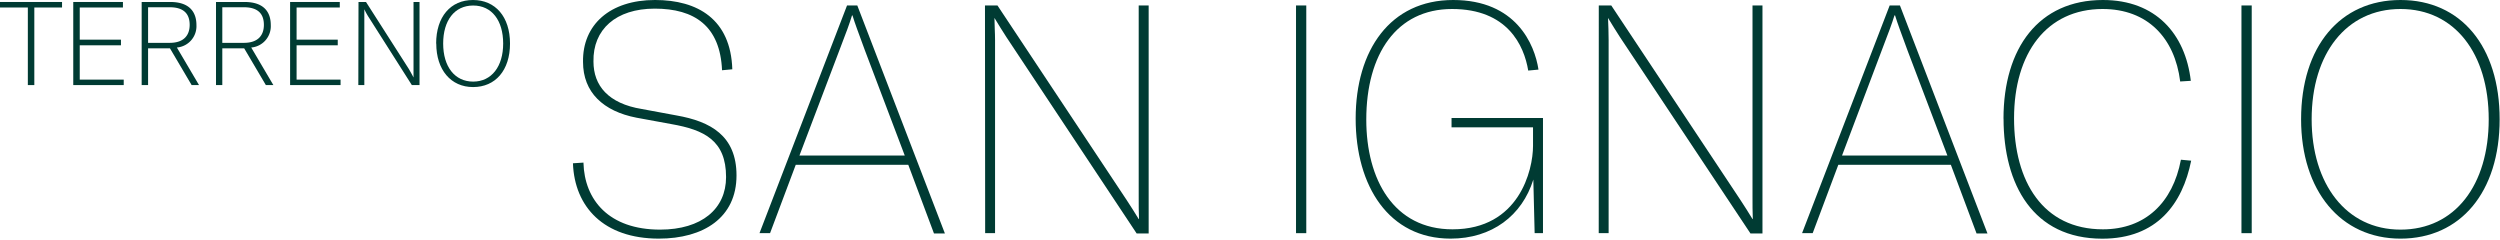 <svg id="Capa_1" data-name="Capa 1" xmlns="http://www.w3.org/2000/svg" viewBox="0 0 416.66 40"><defs><style>.cls-1{fill:#003b33;}</style></defs><path class="cls-1" d="M95.53,27.21l1.71-.11c.16,6.25,4.27,11.17,12.77,11.17,6.95,0,11-3.47,11-8.76,0-6.1-3.63-7.86-9.08-8.82l-5.83-1.07c-5.56-1.07-8.93-4.23-8.93-9.3-.1-6.2,4.49-10.32,12-10.32,7.11,0,12.62,3.21,12.88,11.55l-1.71.16c-.32-7.38-4.59-10.27-11.22-10.27-6.47,0-10.32,3.48-10.21,8.82,0,4,2.46,7,8.07,7.91l5.77,1.07c5.67,1,10,3.37,10,10,0,7.05-5.51,10.53-12.94,10.53-9.19,0-14.06-5.29-14.32-12.56"/><path class="cls-1" d="M151.38,27.47H132.62l-4.28,11.39h-1.76L141.17.91h1.71l14.6,38h-1.82Zm-.59-1.55L144.17,8.45C143,5.24,142.51,4,142.08,2.57H142c-.42,1.39-.9,2.67-2.13,5.88l-6.63,17.47Z"/><path class="cls-1" d="M164.16.91h2.08l21.54,32.44c.75,1.13,1.34,2.09,2,3.16h.05c-.05-1.18-.05-2.35-.05-3.74V.91h1.66v38h-2L167.74,6.2c-.7-1.12-1.34-2.08-2-3.21h0c0,1.23.1,2.41.1,3.75V38.86h-1.65Z"/><rect class="cls-1" x="216" y="0.91" width="1.71" height="37.95"/><path class="cls-1" d="M225.94,19.78C225.94,8.34,231.71,0,242.19,0s13.58,7.38,14.22,11.6l-1.71.16C254,7.54,251.23,1.5,242,1.5S227.71,9,227.71,19.94c0,10,4.59,18.28,14.37,18.28,11.12,0,13.42-9.89,13.42-13.9v-3.1H241.92V19.67h15.24V38.86h-1.39l-.22-8.93c-1.87,6-6.89,9.84-13.79,9.84-10.26,0-15.82-8.71-15.82-20"/><path class="cls-1" d="M266.46.91h2.08l21.54,32.44c.75,1.13,1.34,2.09,2,3.16h.05c-.05-1.18-.05-2.35-.05-3.74V.91h1.66v38h-2L270,6.2c-.7-1.12-1.34-2.08-2-3.21H268c.05,1.23.1,2.41.1,3.75V38.86h-1.65Z"/><path class="cls-1" d="M325.14,27.47H306.38l-4.27,11.39h-1.77L314.94.91h1.71l14.59,38h-1.82Zm-.58-1.55L317.93,8.45c-1.18-3.21-1.66-4.49-2.09-5.88h-.1c-.43,1.39-.91,2.67-2.14,5.88L307,25.92Z"/><path class="cls-1" d="M333.91,19.78C333.91,8,339.79,0,350.48,0c8.82,0,13.74,5.67,14.65,13.47l-1.77.11c-.91-7.27-5.45-12.08-12.93-12.08-9.3,0-14.76,7.32-14.76,18.22,0,10.53,4.81,18.5,14.81,18.5,7.06,0,11.65-4.44,13-11.6l1.71.16c-1.44,7.16-5.67,13-14.81,13-11.54,0-16.46-9-16.46-20"/><rect class="cls-1" x="373.57" y="0.91" width="1.71" height="37.95"/><path class="cls-1" d="M383.51,19.88C383.51,7.75,390,0,400.08,0S416.6,7.75,416.6,19.88s-6.52,19.89-16.52,19.89-16.57-8-16.57-19.89m31.27,0c0-10.95-5.67-18.38-14.7-18.38s-14.81,7.43-14.81,18.38c0,10.75,5.72,18.39,14.81,18.39s14.7-7.43,14.7-18.39"/><polygon class="cls-1" points="10.34 1.25 5.72 1.25 5.72 14.18 4.64 14.18 4.64 1.25 0 1.25 0 0.33 10.34 0.33 10.34 1.25"/><polygon class="cls-1" points="20.62 13.27 20.62 14.18 12.21 14.18 12.21 0.33 20.49 0.33 20.49 1.25 13.29 1.25 13.29 6.61 20.16 6.61 20.16 7.55 13.29 7.55 13.29 13.27 20.62 13.27"/><path class="cls-1" d="M28.33,8.06H24.68v6.12H23.61V.33h4.76c3.45,0,4.37,1.93,4.37,3.85a3.57,3.57,0,0,1-3.26,3.74l3.69,6.26H31.94Zm-3.65-.92h3.61c2.4,0,3.32-1.31,3.32-3s-.84-2.93-3.32-2.93H24.68Z"/><path class="cls-1" d="M40.7,8.06H37.05v6.12H36V.33h4.76c3.46,0,4.37,1.93,4.37,3.85a3.57,3.57,0,0,1-3.26,3.74l3.69,6.26H44.31Zm-3.65-.92h3.61c2.4,0,3.32-1.31,3.32-3s-.84-2.93-3.32-2.93H37.05Z"/><polygon class="cls-1" points="56.76 13.27 56.76 14.18 48.35 14.18 48.35 0.33 56.63 0.33 56.63 1.25 49.43 1.25 49.43 6.61 56.29 6.61 56.29 7.55 49.43 7.55 49.43 13.27 56.76 13.27"/><path class="cls-1" d="M59.75.33H61l7.16,11.2c.29.51.52.92.76,1.38h0c0-.44,0-.91,0-1.54V.33h1V14.18H68.64L61.49,2.93a10.82,10.82,0,0,1-.77-1.39h0c0,.47,0,.92,0,1.54v11.1h-1Z"/><path class="cls-1" d="M72.69,7.26C72.69,2.79,75.1,0,78.83,0S85,2.79,85,7.26s-2.44,7.25-6.15,7.25-6.14-2.88-6.14-7.25m11.15,0c0-3.85-1.89-6.34-5-6.34s-5,2.49-5,6.34,1.93,6.34,5,6.34,5-2.52,5-6.34"/></svg>
